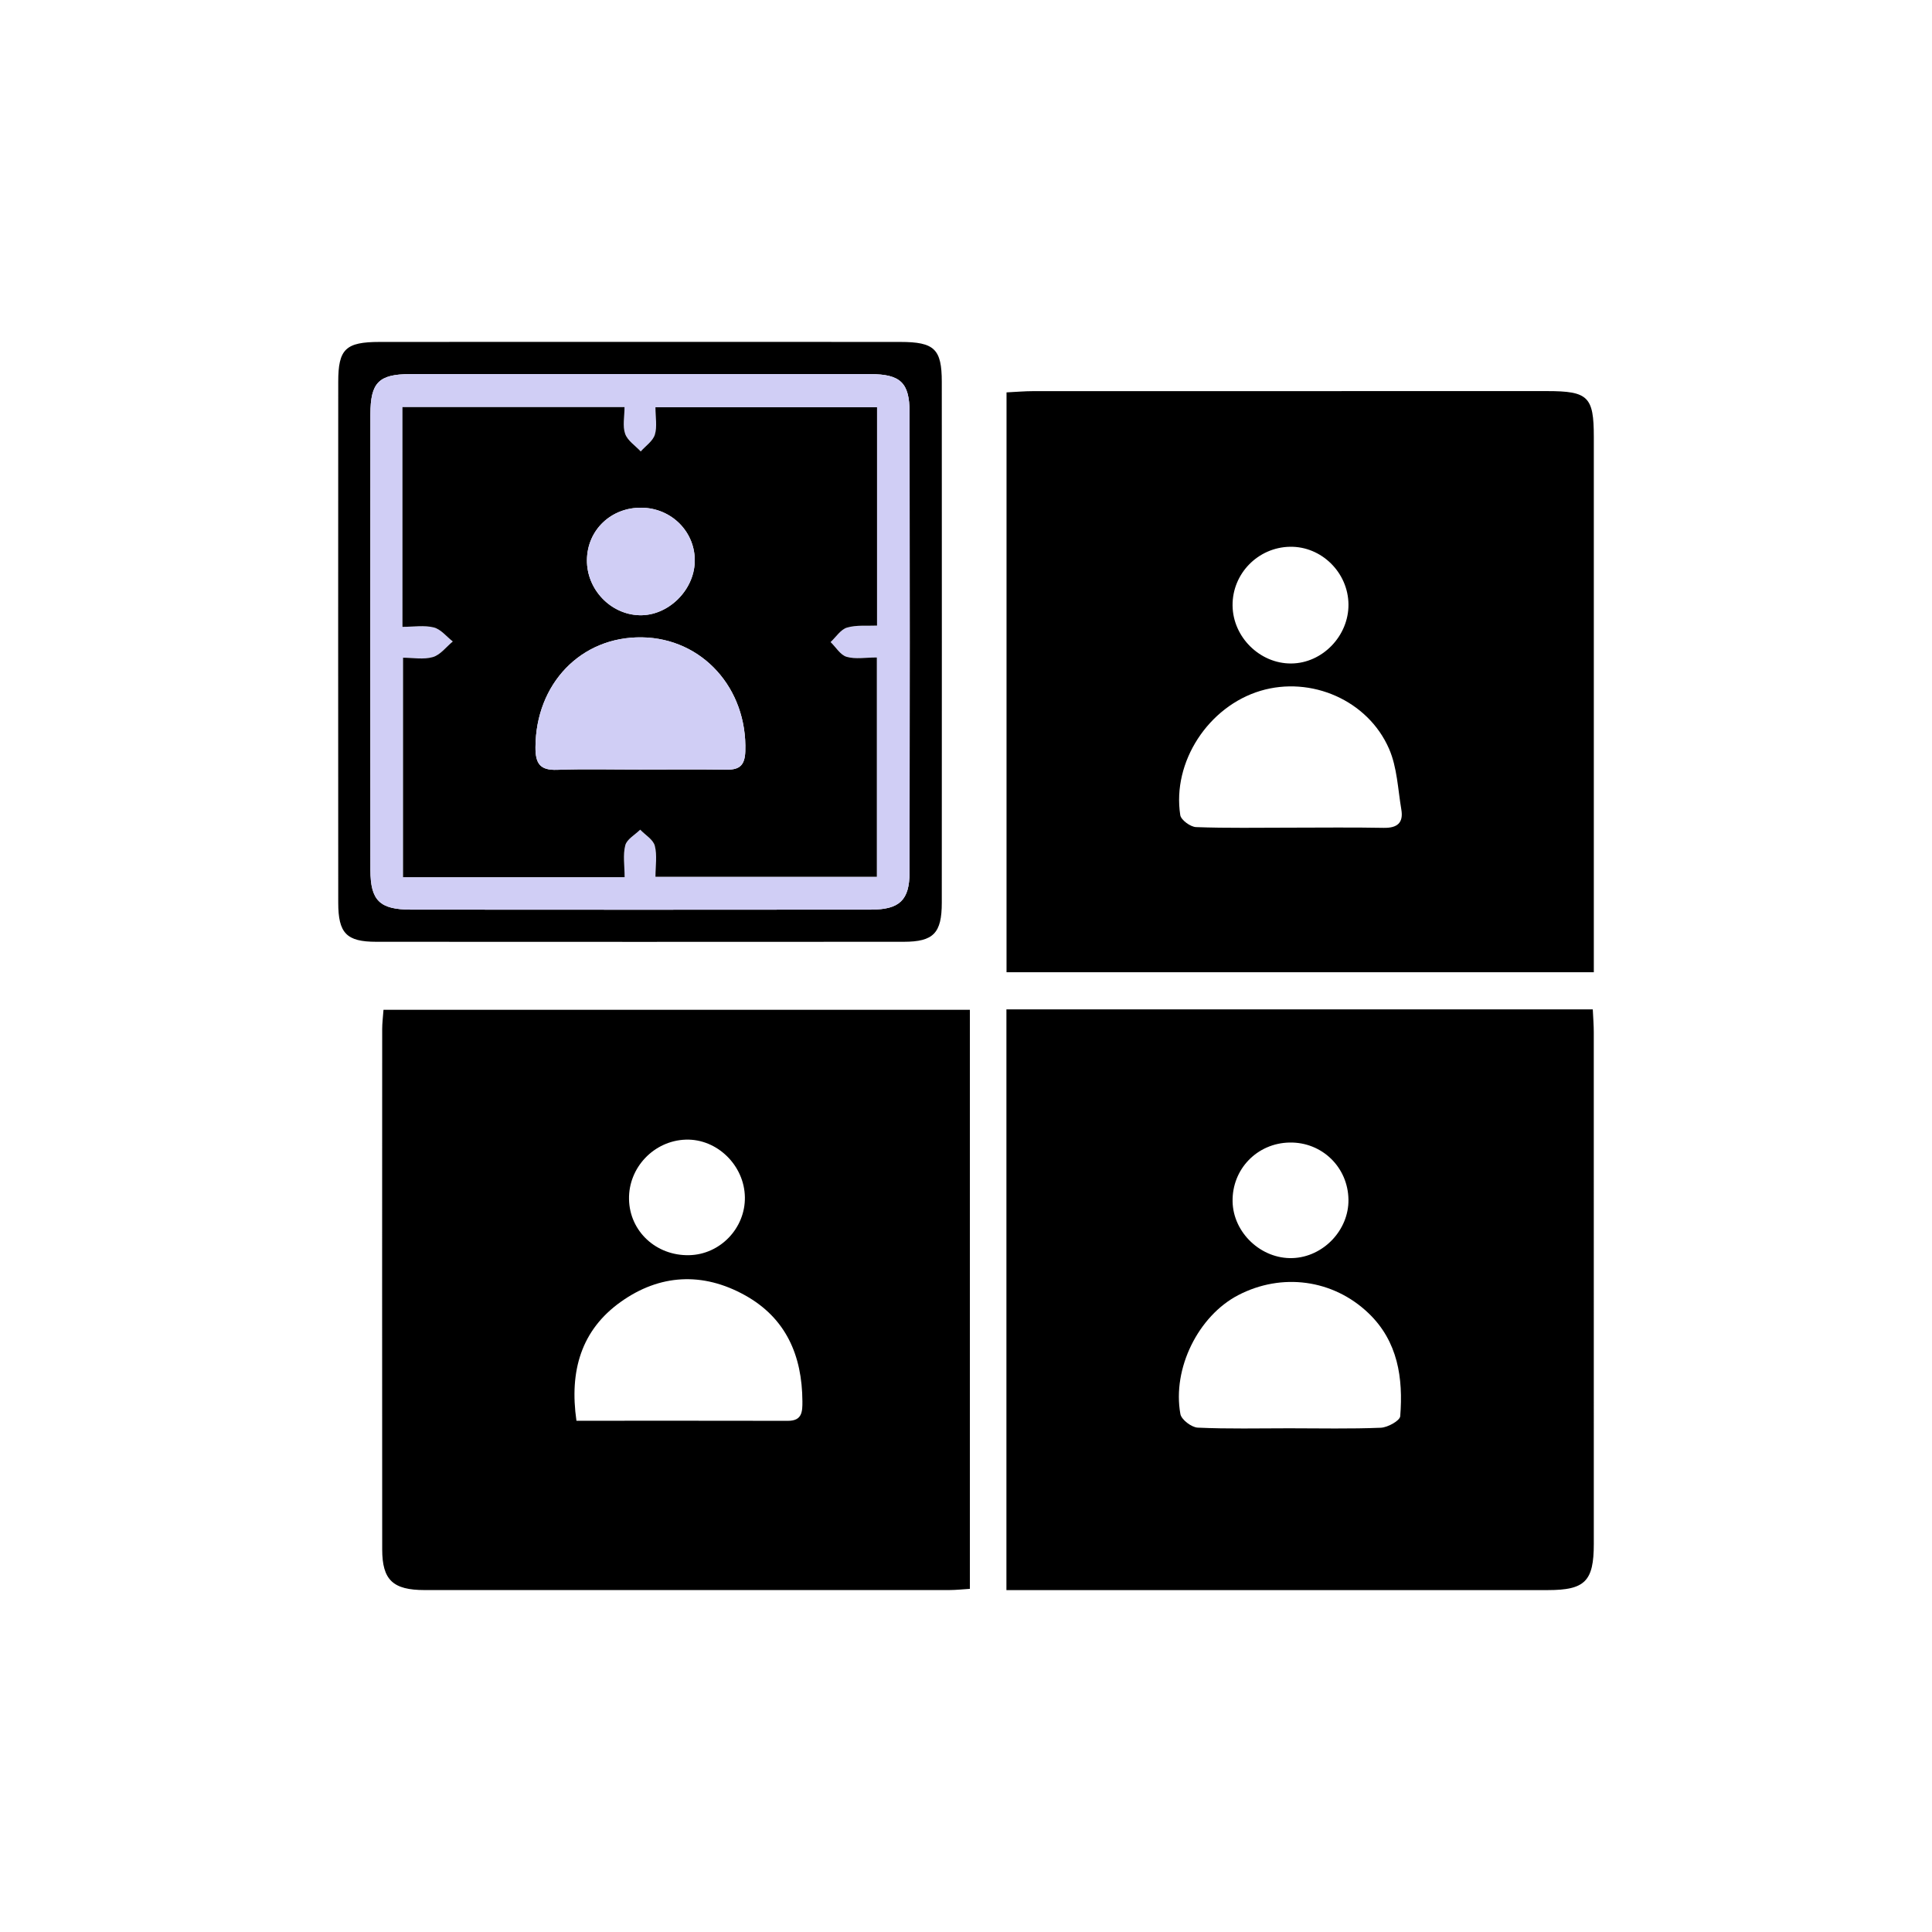 <?xml version="1.0" encoding="utf-8"?>
<!-- Generator: Adobe Illustrator 16.0.0, SVG Export Plug-In . SVG Version: 6.00 Build 0)  -->
<!DOCTYPE svg PUBLIC "-//W3C//DTD SVG 1.1//EN" "http://www.w3.org/Graphics/SVG/1.1/DTD/svg11.dtd">
<svg version="1.1" id="图层_1" xmlns="http://www.w3.org/2000/svg" xmlns:xlink="http://www.w3.org/1999/xlink" x="0px" y="0px"
	 width="1133.859px" height="1133.859px" viewBox="0 0 1133.859 1133.859" enable-background="new 0 0 1133.859 1133.859"
	 xml:space="preserve">
<title>Asset 2</title>
<g>
	<path d="M935.387,570.583c-115.967,0-229.892,0-344.671,0c0-113.41,0-226.284,0-340.301c5.527-0.267,10.629-0.725,15.732-0.728
		c100.489-0.041,200.978-0.041,301.468-0.024c24.186,0.006,27.469,3.26,27.47,26.938c0.005,99.614,0.001,199.232,0.001,298.848
		C935.387,560.028,935.387,564.739,935.387,570.583z M756.985,485.741c18.354,0,36.715-0.242,55.063,0.111
		c7.954,0.154,11.698-2.902,10.372-10.751c-2.023-11.952-2.461-24.718-7.177-35.571c-12.456-28.662-45.88-42.938-75.451-34.109
		c-30.558,9.125-51.949,41.707-47.118,72.951c0.441,2.864,5.971,6.916,9.262,7.039C720.264,486.096,738.631,485.741,756.985,485.741
		z M723.376,355.45c0.225,18.485,16.043,34.077,34.434,33.94c18.265-0.133,33.775-16.176,33.585-34.732
		c-0.19-18.692-15.901-34.125-34.38-33.769C738.227,321.254,723.146,336.746,723.376,355.45z"/>
	<path d="M569.206,592.635c0,113.813,0,226.415,0,339.834c-4.349,0.269-8.134,0.703-11.918,0.706
		c-102.688,0.035-205.373,0.046-308.062,0.01c-18.63-0.005-24.903-5.899-24.918-23.87c-0.076-101.813-0.044-203.628-0.005-305.441
		c0.001-3.42,0.455-6.841,0.766-11.237C339.798,592.635,454.013,592.635,569.206,592.635z M338.309,833.817
		c42.105,0,83.104-0.053,124.104,0.043c8.419,0.021,8.544-5.457,8.506-11.508c-0.172-26.781-9.589-48.816-33.774-62.221
		c-24.839-13.765-50.031-12.351-72.867,3.938C341.196,780.537,334.058,804.455,338.309,833.817z M437.161,702.631
		c-0.287-18.679-16.294-34.324-34.582-33.799c-18.715,0.54-33.804,16.36-33.419,35.037c0.388,18.802,15.914,33.207,35.328,32.778
		C422.629,736.247,437.44,720.827,437.161,702.631z"/>
	<path d="M934.778,592.399c0.223,4.909,0.584,9.171,0.585,13.432c0.031,100.089,0.033,200.175,0.016,300.263
		c-0.003,21.902-5.172,27.101-26.936,27.104c-101.397,0.018-202.797,0.007-304.196,0.007c-4.279,0-8.559,0-13.593,0
		c0-114.143,0-227.076,0-340.804C705.473,592.399,819.7,592.399,934.778,592.399z M756.648,838.239c17.91,0,35.839,0.42,53.719-0.32
		c4.059-0.169,11.193-4.115,11.402-6.762c1.787-22.374-1.354-43.928-18.563-60.417c-20.9-20.021-51.033-23.883-76.499-10.646
		c-23.366,12.146-38.805,42.962-33.957,69.786c0.596,3.291,6.542,7.812,10.184,7.979
		C720.807,838.685,738.739,838.234,756.648,838.239z M791.388,704.036c-0.271-19.038-15.546-33.848-34.55-33.502
		c-19.084,0.349-33.845,15.652-33.451,34.683c0.379,18.339,16.849,33.809,35.271,33.134
		C776.612,737.692,791.644,721.933,791.388,704.036z"/>
	<path d="M376.284,200.662c50.719,0,101.438-0.033,152.157,0.018c19.958,0.021,24.274,4.161,24.283,23.478
		c0.045,101.875,0.045,203.752-0.002,305.627c-0.009,17.872-4.876,22.924-22.345,22.935c-103.187,0.066-206.374,0.064-309.562,0.002
		c-17.476-0.011-22.3-5.01-22.309-22.969c-0.053-101.877-0.053-203.751-0.002-305.629c0.009-19.314,4.324-23.427,24.308-23.445
		C273.97,200.628,325.126,200.662,376.284,200.662z M375.678,219.534c-45.018,0-90.036-0.057-135.052,0.025
		c-18.305,0.033-23.224,4.94-23.237,23.54c-0.078,89.16-0.081,178.318,0.003,267.479c0.018,17.951,5.45,23.253,23.782,23.269
		c90.033,0.08,180.067,0.084,270.103-0.008c16.614-0.015,22.498-5.558,22.523-21.841c0.147-90.034,0.142-180.068,0.013-270.103
		c-0.026-17.349-5.399-22.313-23.084-22.34C465.71,219.485,420.694,219.531,375.678,219.534z"/>
	<path fill="#D0CEF5" d="M375.678,219.531c45.017,0,90.032-0.046,135.051,0.023c17.685,0.027,23.058,4.991,23.084,22.34
		c0.129,90.034,0.136,180.068-0.013,270.103c-0.025,16.283-5.909,21.826-22.523,21.841c-90.034,0.093-180.068,0.088-270.103,0.008
		c-18.332-0.016-23.765-5.317-23.782-23.269c-0.084-89.16-0.081-178.318-0.003-267.479c0.014-18.6,4.933-23.507,23.237-23.54
		C285.642,219.477,330.661,219.534,375.678,219.531z M236.192,238.93c0,43.452,0,85.312,0,128.961
		c6.516,0,12.777-1.068,18.404,0.356c4.142,1.05,7.454,5.365,11.137,8.225c-3.858,3.177-7.279,7.861-11.688,9.15
		c-5.473,1.597-11.766,0.382-17.505,0.382c0,44.307,0,86.49,0,128.813c43.526,0,86.154,0,130.038,0
		c0-6.772-1.088-13.095,0.394-18.74c0.938-3.572,5.698-6.144,8.744-9.16c2.986,3.118,7.626,5.805,8.573,9.455
		c1.459,5.61,0.384,11.881,0.384,18.184c44.422,0,87.349,0,129.927,0c0-43.174,0-85.312,0-128.694
		c-6.578,0-12.521,1.117-17.715-0.379c-3.671-1.059-6.322-5.653-9.427-8.668c3.182-2.947,5.926-7.398,9.65-8.489
		c5.575-1.635,11.843-0.907,17.604-1.174c0-43.531,0-85.719,0-128.125c-43.499,0-86.126,0-130.045,0
		c0,5.88,1.101,11.364-0.349,16.063c-1.164,3.78-5.414,6.608-8.295,9.857c-3.169-3.403-7.716-6.319-9.133-10.339
		c-1.596-4.527-0.368-10.047-0.368-15.676C322.281,238.93,279.667,238.93,236.192,238.93z"/>
	<path d="M236.192,238.93c43.476,0,86.089,0,130.333,0c0,5.629-1.228,11.149,0.368,15.676c1.417,4.02,5.965,6.936,9.133,10.339
		c2.881-3.249,7.131-6.078,8.295-9.857c1.448-4.699,0.349-10.182,0.349-16.063c43.919,0,86.546,0,130.045,0
		c0,42.405,0,84.594,0,128.125c-5.763,0.267-12.029-0.461-17.604,1.174c-3.726,1.091-6.47,5.542-9.65,8.489
		c3.104,3.016,5.756,7.61,9.427,8.668c5.192,1.496,11.138,0.379,17.715,0.379c0,43.382,0,85.52,0,128.694
		c-42.577,0-85.505,0-129.927,0c0-6.303,1.075-12.572-0.384-18.184c-0.947-3.649-5.587-6.336-8.573-9.455
		c-3.046,3.017-7.808,5.587-8.744,9.16c-1.48,5.646-0.394,11.968-0.394,18.74c-43.884,0-86.512,0-130.038,0
		c0-42.321,0-84.504,0-128.813c5.739,0,12.032,1.215,17.505-0.382c4.409-1.289,7.83-5.973,11.688-9.15
		c-3.683-2.86-6.995-7.175-11.137-8.225c-5.627-1.424-11.889-0.356-18.404-0.356C236.192,324.242,236.192,282.381,236.192,238.93z
		 M375.426,451.626c17.045,0,34.096-0.167,51.137,0.071c7.714,0.109,10.591-2.821,10.852-10.806
		c1.201-36.851-25.213-66.292-60.621-66.847c-35.854-0.564-62.45,27.285-62.538,64.642c-0.022,9.531,2.771,13.454,12.664,13.108
		C343.069,451.229,359.255,451.642,375.426,451.626z M344.463,328.623c-0.198,17.263,13.88,32.039,30.921,32.454
		c16.561,0.403,31.823-14.343,32.352-31.251c0.54-17.345-13.367-31.594-31.1-31.862
		C358.669,297.688,344.665,311.035,344.463,328.623z"/>
	<path fill="#D0CEF5" d="M375.426,451.634c-16.171,0.008-32.356-0.404-48.508,0.161c-9.895,0.346-12.688-3.577-12.664-13.108
		c0.088-37.356,26.686-65.207,62.538-64.642c35.408,0.555,61.822,29.997,60.621,66.847c-0.261,7.984-3.138,10.916-10.851,10.806
		C409.521,451.459,392.471,451.626,375.426,451.634z"/>
	<path fill="#D0CEF5" d="M344.463,328.623c0.201-17.588,14.206-30.935,32.173-30.66c17.731,0.269,31.64,14.518,31.1,31.862
		c-0.527,16.908-15.791,31.654-32.352,31.251C358.343,360.662,344.265,345.886,344.463,328.623z"/>
</g>
</svg>
